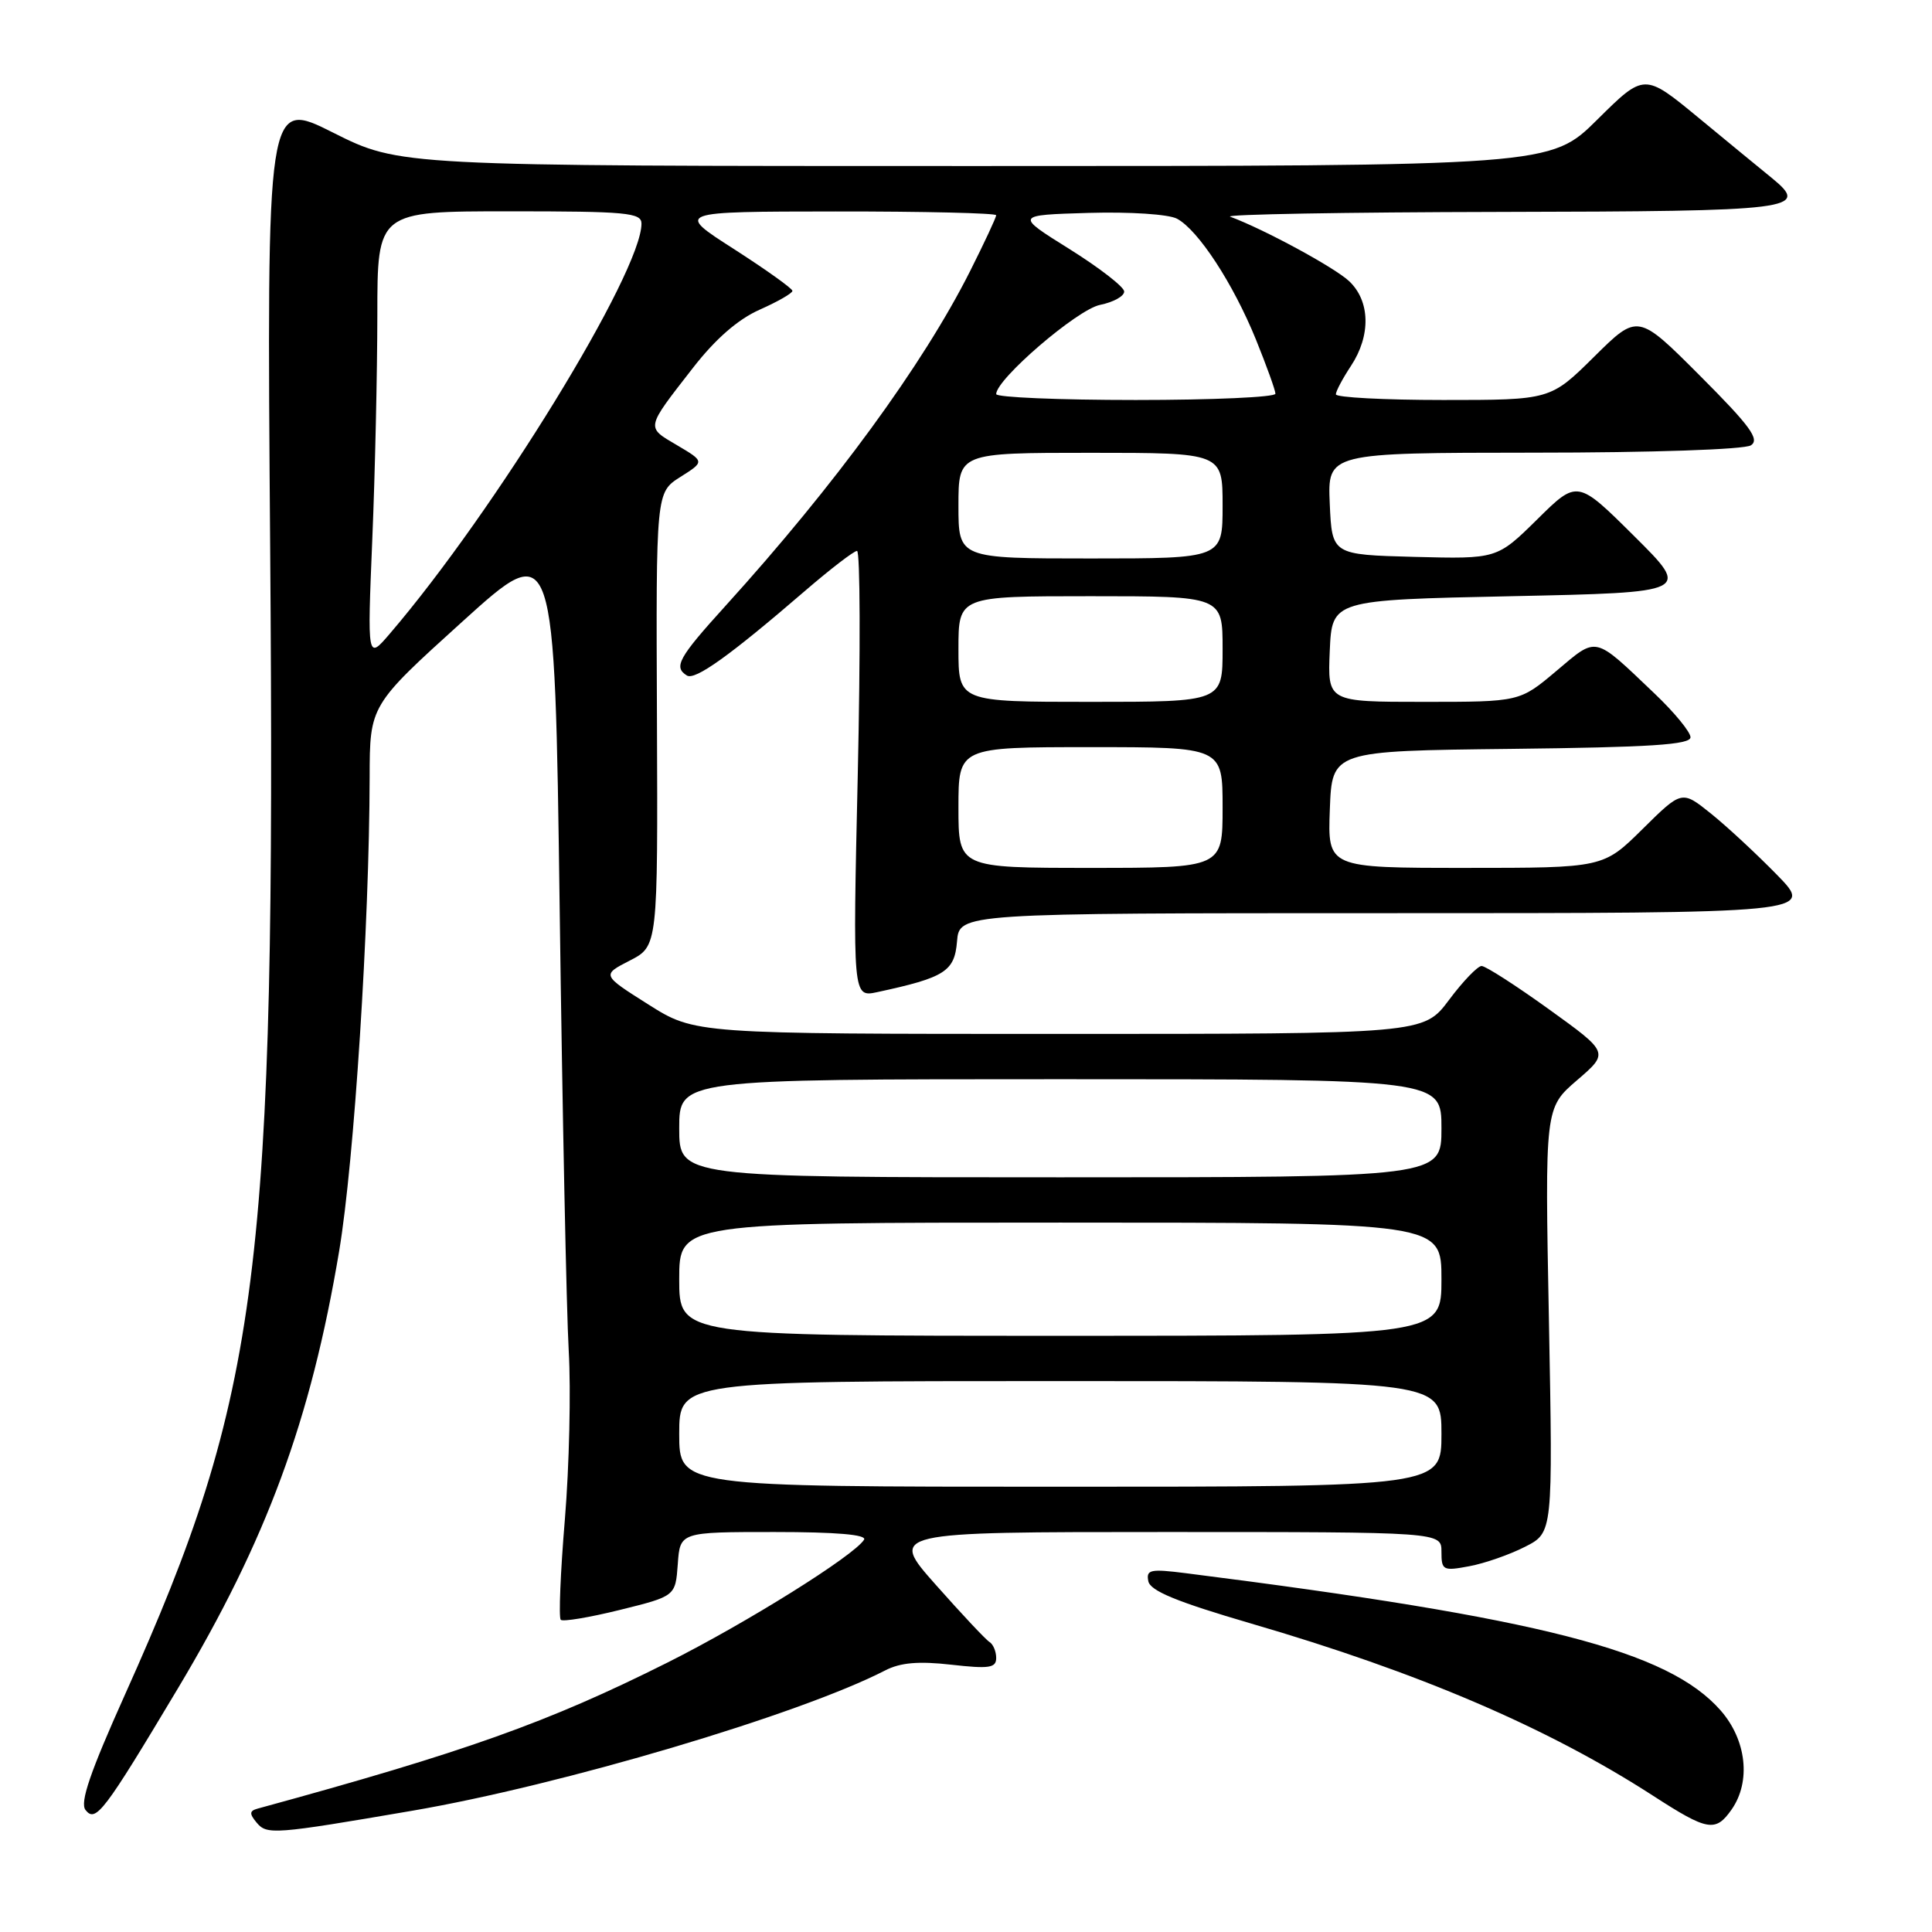 <?xml version="1.0" encoding="UTF-8" standalone="no"?>
<!DOCTYPE svg PUBLIC "-//W3C//DTD SVG 1.1//EN" "http://www.w3.org/Graphics/SVG/1.1/DTD/svg11.dtd" >
<svg xmlns="http://www.w3.org/2000/svg" xmlns:xlink="http://www.w3.org/1999/xlink" version="1.1" viewBox="0 0 256 256">
 <g >
 <path fill="currentColor"
d=" M 54.64 239.93 C 74.34 236.56 105.96 227.18 117.29 221.34 C 119.31 220.30 121.71 220.09 126.04 220.58 C 131.08 221.15 132.00 221.01 132.00 219.69 C 132.00 218.82 131.60 217.87 131.11 217.57 C 130.62 217.27 127.43 213.87 124.01 210.01 C 117.79 203.00 117.79 203.00 154.40 203.00 C 191.00 203.00 191.00 203.00 191.00 205.61 C 191.00 208.08 191.20 208.19 194.70 207.53 C 196.74 207.15 200.06 205.99 202.09 204.95 C 205.77 203.08 205.77 203.08 205.24 174.94 C 204.70 146.81 204.70 146.81 208.96 143.14 C 213.22 139.48 213.22 139.48 205.25 133.74 C 200.86 130.58 196.85 128.00 196.32 128.00 C 195.80 128.00 193.85 130.02 192.00 132.50 C 188.63 137.00 188.63 137.00 140.35 137.00 C 92.08 137.00 92.08 137.00 85.90 133.09 C 79.73 129.19 79.73 129.19 83.45 127.28 C 87.17 125.37 87.17 125.37 87.05 95.31 C 86.92 65.25 86.92 65.25 90.15 63.20 C 93.38 61.16 93.38 61.16 89.69 58.98 C 85.57 56.55 85.50 56.87 91.84 48.72 C 94.82 44.89 97.80 42.30 100.67 41.03 C 103.05 39.97 105.00 38.86 105.00 38.54 C 105.00 38.23 101.51 35.74 97.25 33.00 C 89.50 28.04 89.50 28.04 110.75 28.02 C 122.44 28.01 132.00 28.24 132.00 28.52 C 132.00 28.81 130.44 32.15 128.53 35.95 C 122.30 48.32 110.63 64.29 96.14 80.27 C 89.89 87.16 89.21 88.39 91.02 89.51 C 92.10 90.18 96.71 86.88 106.65 78.31 C 110.04 75.39 113.15 73.00 113.56 73.00 C 113.98 73.00 114.02 86.31 113.66 102.58 C 112.99 132.16 112.99 132.16 116.25 131.46 C 125.21 129.53 126.48 128.72 126.81 124.75 C 127.12 121.00 127.12 121.00 183.77 121.00 C 240.42 121.00 240.42 121.00 235.46 115.92 C 232.73 113.13 228.78 109.46 226.68 107.78 C 222.85 104.71 222.85 104.71 217.64 109.86 C 212.44 115.00 212.44 115.00 194.18 115.00 C 175.92 115.00 175.92 115.00 176.21 107.25 C 176.50 99.50 176.50 99.50 200.25 99.23 C 218.64 99.02 224.00 98.68 224.00 97.69 C 224.00 97.00 221.86 94.39 219.25 91.91 C 211.09 84.14 211.71 84.29 206.22 88.91 C 201.37 93.00 201.37 93.00 188.64 93.00 C 175.91 93.00 175.91 93.00 176.20 86.25 C 176.50 79.50 176.50 79.50 200.28 79.00 C 224.05 78.50 224.05 78.50 216.53 71.03 C 209.01 63.56 209.01 63.56 203.69 68.82 C 198.36 74.07 198.36 74.07 187.43 73.79 C 176.50 73.50 176.50 73.50 176.20 66.75 C 175.91 60.00 175.91 60.00 203.20 59.98 C 218.91 59.98 231.14 59.56 232.00 59.01 C 233.21 58.23 231.93 56.47 225.26 49.79 C 217.02 41.54 217.02 41.54 211.23 47.27 C 205.44 53.00 205.44 53.00 191.22 53.00 C 183.40 53.00 177.00 52.66 177.01 52.25 C 177.01 51.84 177.91 50.15 179.00 48.50 C 181.67 44.46 181.57 39.88 178.75 37.24 C 176.80 35.42 167.48 30.37 163.00 28.71 C 162.18 28.41 178.24 28.12 198.69 28.08 C 238.05 28.00 239.89 27.77 234.77 23.58 C 233.36 22.44 228.99 18.84 225.05 15.59 C 217.88 9.68 217.88 9.68 211.66 15.84 C 205.45 22.00 205.45 22.00 129.20 22.00 C 52.96 22.00 52.96 22.00 44.15 17.58 C 35.34 13.15 35.34 13.15 35.80 72.83 C 36.54 168.52 34.50 184.60 16.58 224.50 C 11.95 234.81 10.56 238.85 11.33 239.83 C 12.68 241.55 13.75 240.15 23.55 223.76 C 35.32 204.08 41.18 188.21 44.94 165.77 C 46.93 153.92 48.94 122.61 48.98 102.98 C 49.00 93.47 49.00 93.47 61.25 82.38 C 73.50 71.29 73.50 71.29 74.16 120.40 C 74.52 147.40 75.06 173.78 75.36 179.00 C 75.66 184.22 75.43 194.27 74.85 201.31 C 74.26 208.36 74.02 214.35 74.30 214.63 C 74.58 214.91 78.11 214.32 82.15 213.32 C 89.50 211.50 89.50 211.50 89.81 207.25 C 90.11 203.00 90.11 203.00 102.62 203.00 C 110.83 203.00 114.90 203.35 114.49 204.02 C 113.18 206.13 98.88 215.07 88.40 220.32 C 72.57 228.25 61.67 232.13 34.14 239.65 C 33.05 239.95 33.02 240.32 34.00 241.50 C 35.36 243.14 36.27 243.08 54.64 239.93 Z  M 229.44 239.78 C 232.04 236.07 231.43 230.56 227.99 226.64 C 221.04 218.73 204.29 214.43 157.16 208.46 C 152.42 207.86 151.85 207.98 152.16 209.52 C 152.41 210.80 155.94 212.25 165.79 215.13 C 188.02 221.61 205.08 228.92 219.08 237.97 C 226.27 242.62 227.32 242.80 229.44 239.78 Z  M 90.00 190.00 C 90.00 183.00 90.00 183.00 140.50 183.00 C 191.00 183.00 191.00 183.00 191.00 190.00 C 191.00 197.00 191.00 197.00 140.50 197.00 C 90.00 197.00 90.00 197.00 90.00 190.00 Z  M 90.00 169.50 C 90.00 162.00 90.00 162.00 140.50 162.00 C 191.00 162.00 191.00 162.00 191.00 169.50 C 191.00 177.00 191.00 177.00 140.50 177.00 C 90.00 177.00 90.00 177.00 90.00 169.50 Z  M 90.00 149.50 C 90.00 143.00 90.00 143.00 140.50 143.00 C 191.00 143.00 191.00 143.00 191.00 149.50 C 191.00 156.00 191.00 156.00 140.50 156.00 C 90.00 156.00 90.00 156.00 90.00 149.50 Z  M 127.00 107.00 C 127.00 99.00 127.00 99.00 144.50 99.00 C 162.00 99.00 162.00 99.00 162.00 107.00 C 162.00 115.00 162.00 115.00 144.50 115.00 C 127.00 115.00 127.00 115.00 127.00 107.00 Z  M 127.00 86.00 C 127.00 79.00 127.00 79.00 144.50 79.00 C 162.00 79.00 162.00 79.00 162.00 86.00 C 162.00 93.00 162.00 93.00 144.50 93.00 C 127.00 93.00 127.00 93.00 127.00 86.00 Z  M 49.33 71.47 C 49.70 62.69 49.99 49.31 50.00 41.75 C 50.00 28.00 50.00 28.00 67.50 28.00 C 83.03 28.00 85.00 28.18 85.00 29.63 C 85.00 36.07 65.55 67.76 51.65 83.97 C 48.67 87.45 48.67 87.45 49.33 71.47 Z  M 127.00 67.00 C 127.00 60.00 127.00 60.00 144.50 60.00 C 162.00 60.00 162.00 60.00 162.00 67.00 C 162.00 74.00 162.00 74.00 144.50 74.00 C 127.00 74.00 127.00 74.00 127.00 67.00 Z  M 132.00 52.22 C 132.00 50.24 142.75 41.00 145.76 40.40 C 147.54 40.04 148.98 39.24 148.96 38.62 C 148.94 38.01 145.67 35.48 141.71 33.00 C 134.50 28.50 134.50 28.50 144.25 28.21 C 149.74 28.05 154.85 28.39 155.96 28.98 C 158.77 30.48 163.40 37.57 166.41 44.97 C 167.83 48.48 169.00 51.72 169.00 52.17 C 169.00 52.63 160.68 53.00 150.50 53.00 C 140.32 53.00 132.00 52.65 132.00 52.22 Z "/>
</g>
</svg>